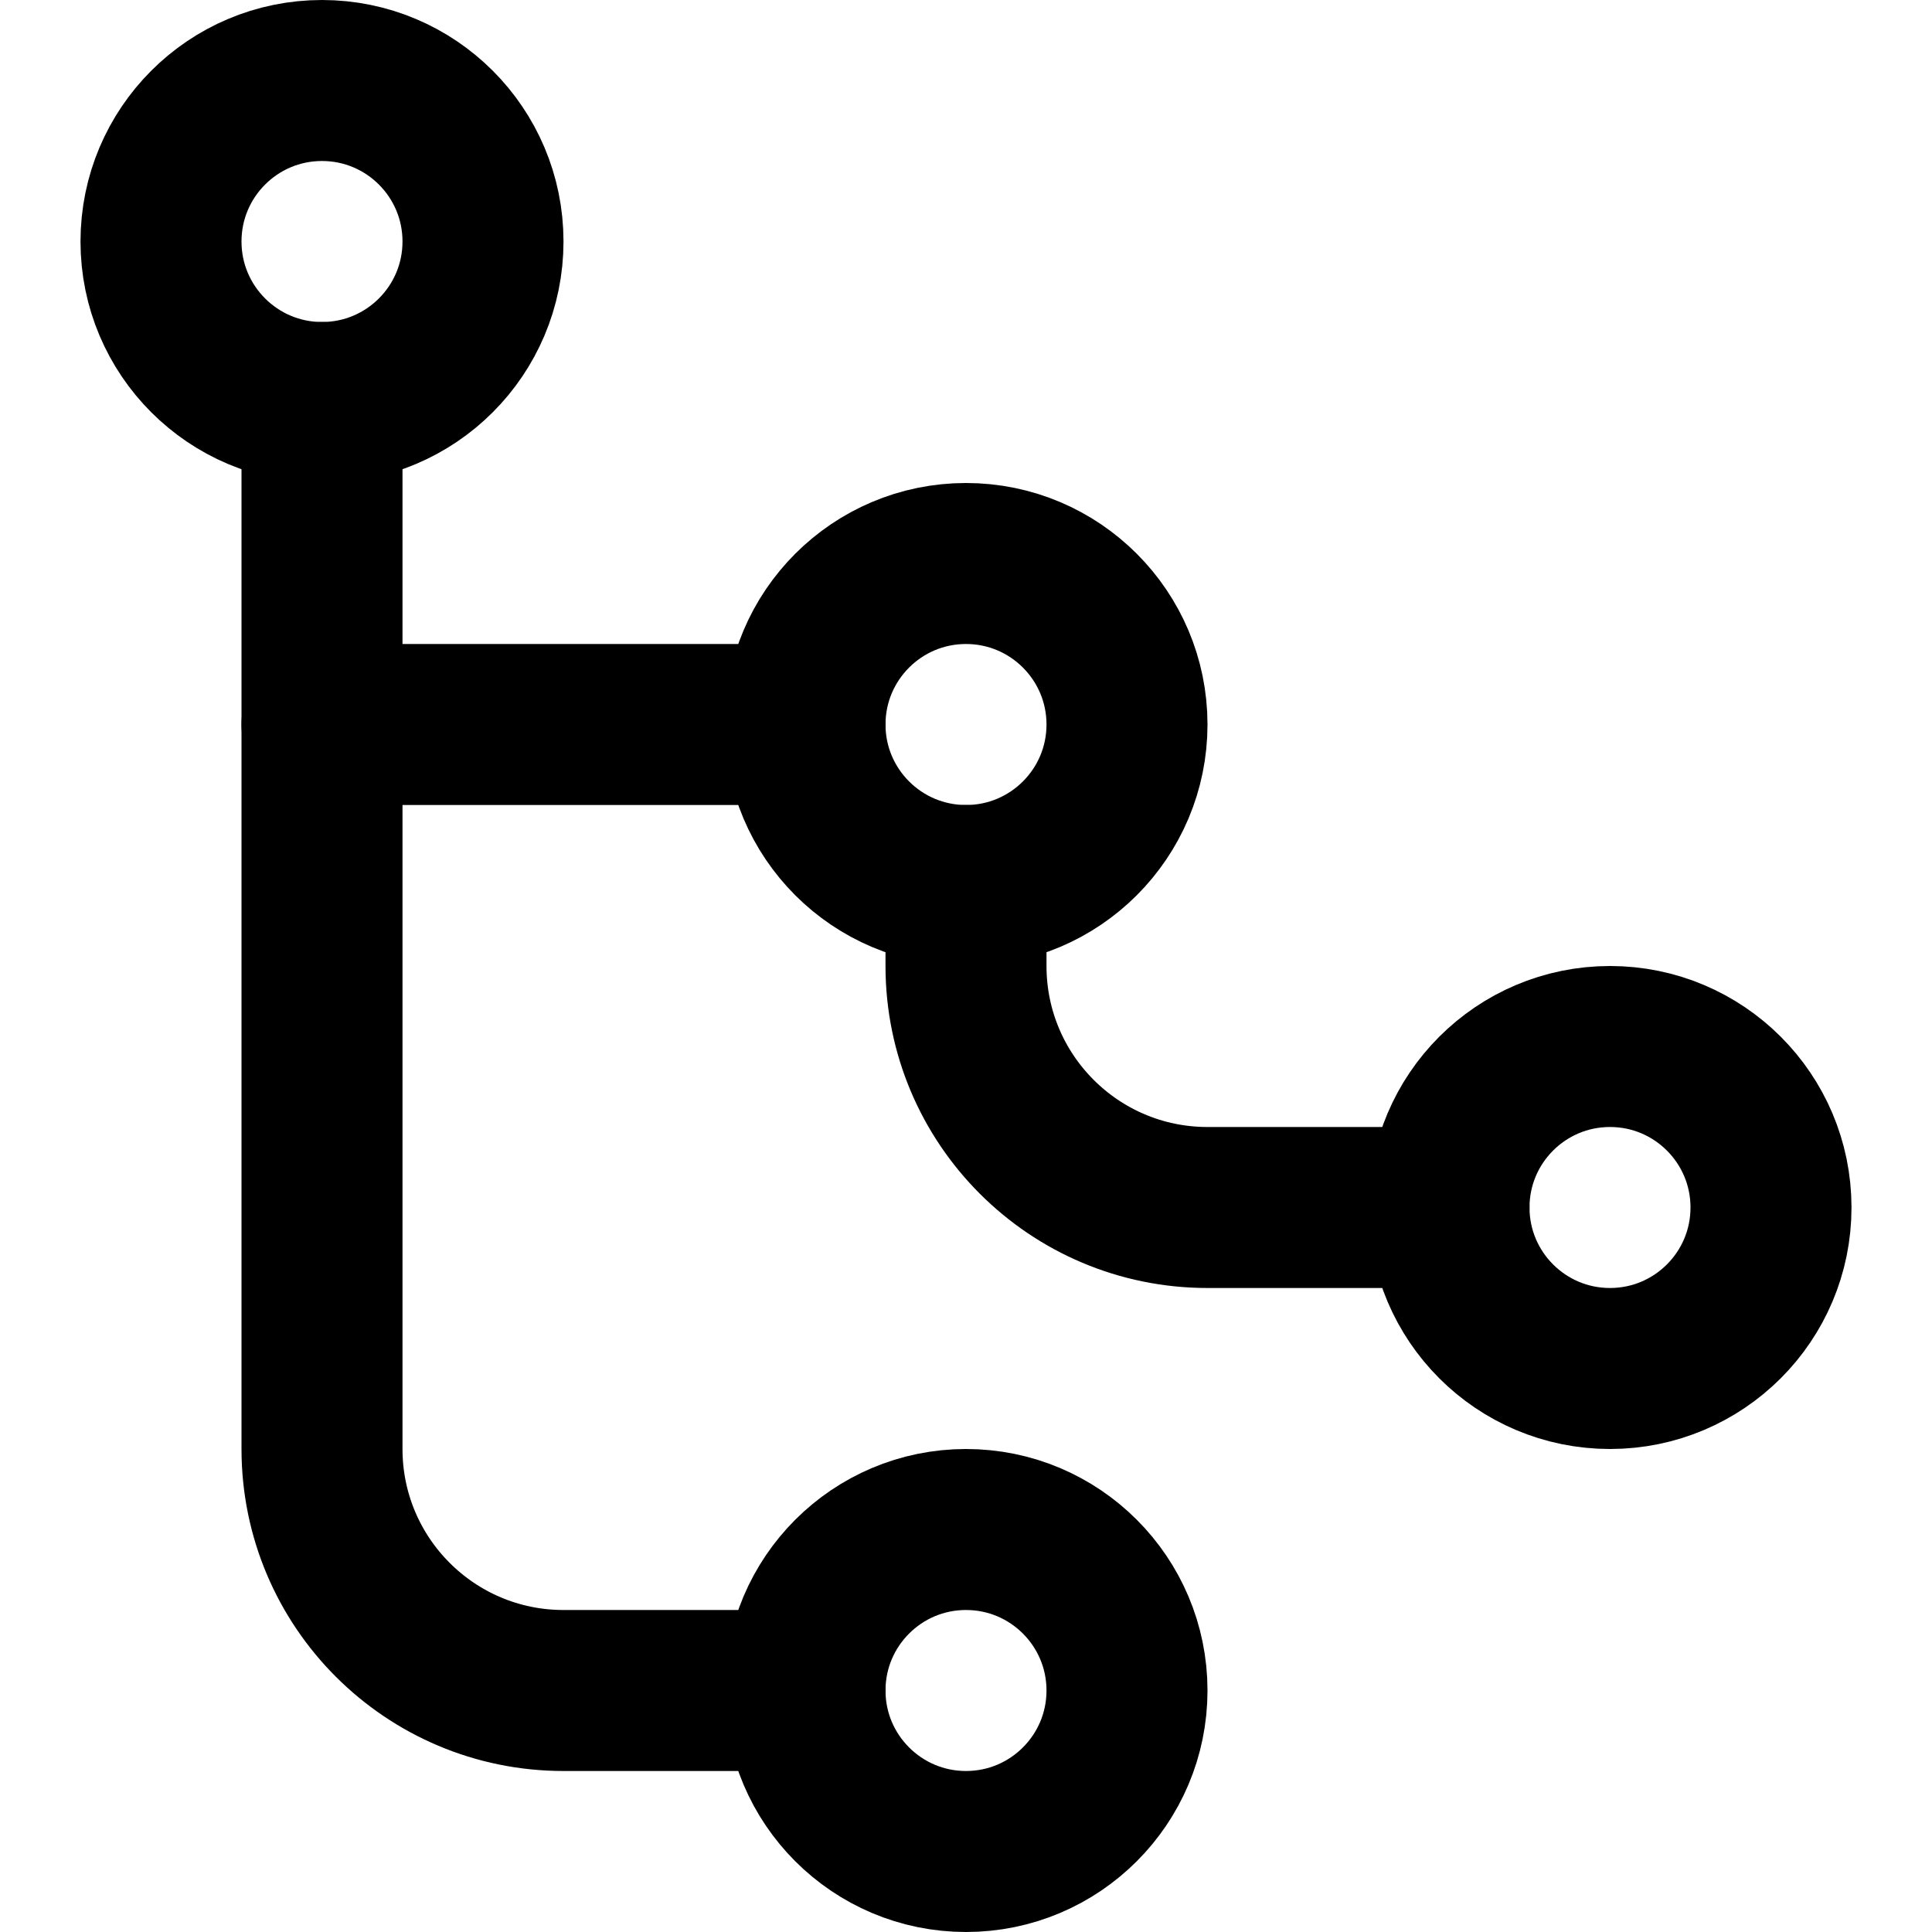 <?xml version="1.0" encoding="UTF-8"?>
<svg width="24px" height="24px" viewBox="0 0 24 24" version="1.1" xmlns="http://www.w3.org/2000/svg" xmlns:xlink="http://www.w3.org/1999/xlink">
    <!-- Generator: Sketch 47.1 (45422) - http://www.bohemiancoding.com/sketch -->
    <title>tree-view</title>
    <desc>Created with Sketch.</desc>
    <defs></defs>
    <g id="Symbols" stroke="none" stroke-width="1" fill="none" fill-rule="evenodd" stroke-linecap="round">
        <g id="tree-view" stroke="#000000" stroke-width="2">
            <g transform="translate(2, 1)">
                <circle id="Oval-Copy-7" stroke-linejoin="round" cx="10" cy="20" r="2"></circle>
                <circle id="Oval-Copy-8" stroke-linejoin="round" cx="2" cy="2" r="2"></circle>
                <circle id="Oval-Copy-9" stroke-linejoin="round" cx="18" cy="14" r="2"></circle>
                <circle id="Oval-Copy-10" stroke-linejoin="round" cx="10" cy="8" r="2"></circle>
                <path d="M8,20 L5,20 C3.343,20 2,18.657 2,17 L2,4" id="Rectangle-13-Copy-4" stroke-linejoin="round"></path>
                <path d="M16,14 L13,14 C11.343,14 10,12.657 10,11 L10,10" id="Rectangle-13-Copy-5" stroke-linejoin="round"></path>
                <path d="M2,8 L8,8" id="Line-6-Copy-4"></path>
            </g>
        </g>
    </g>
</svg>